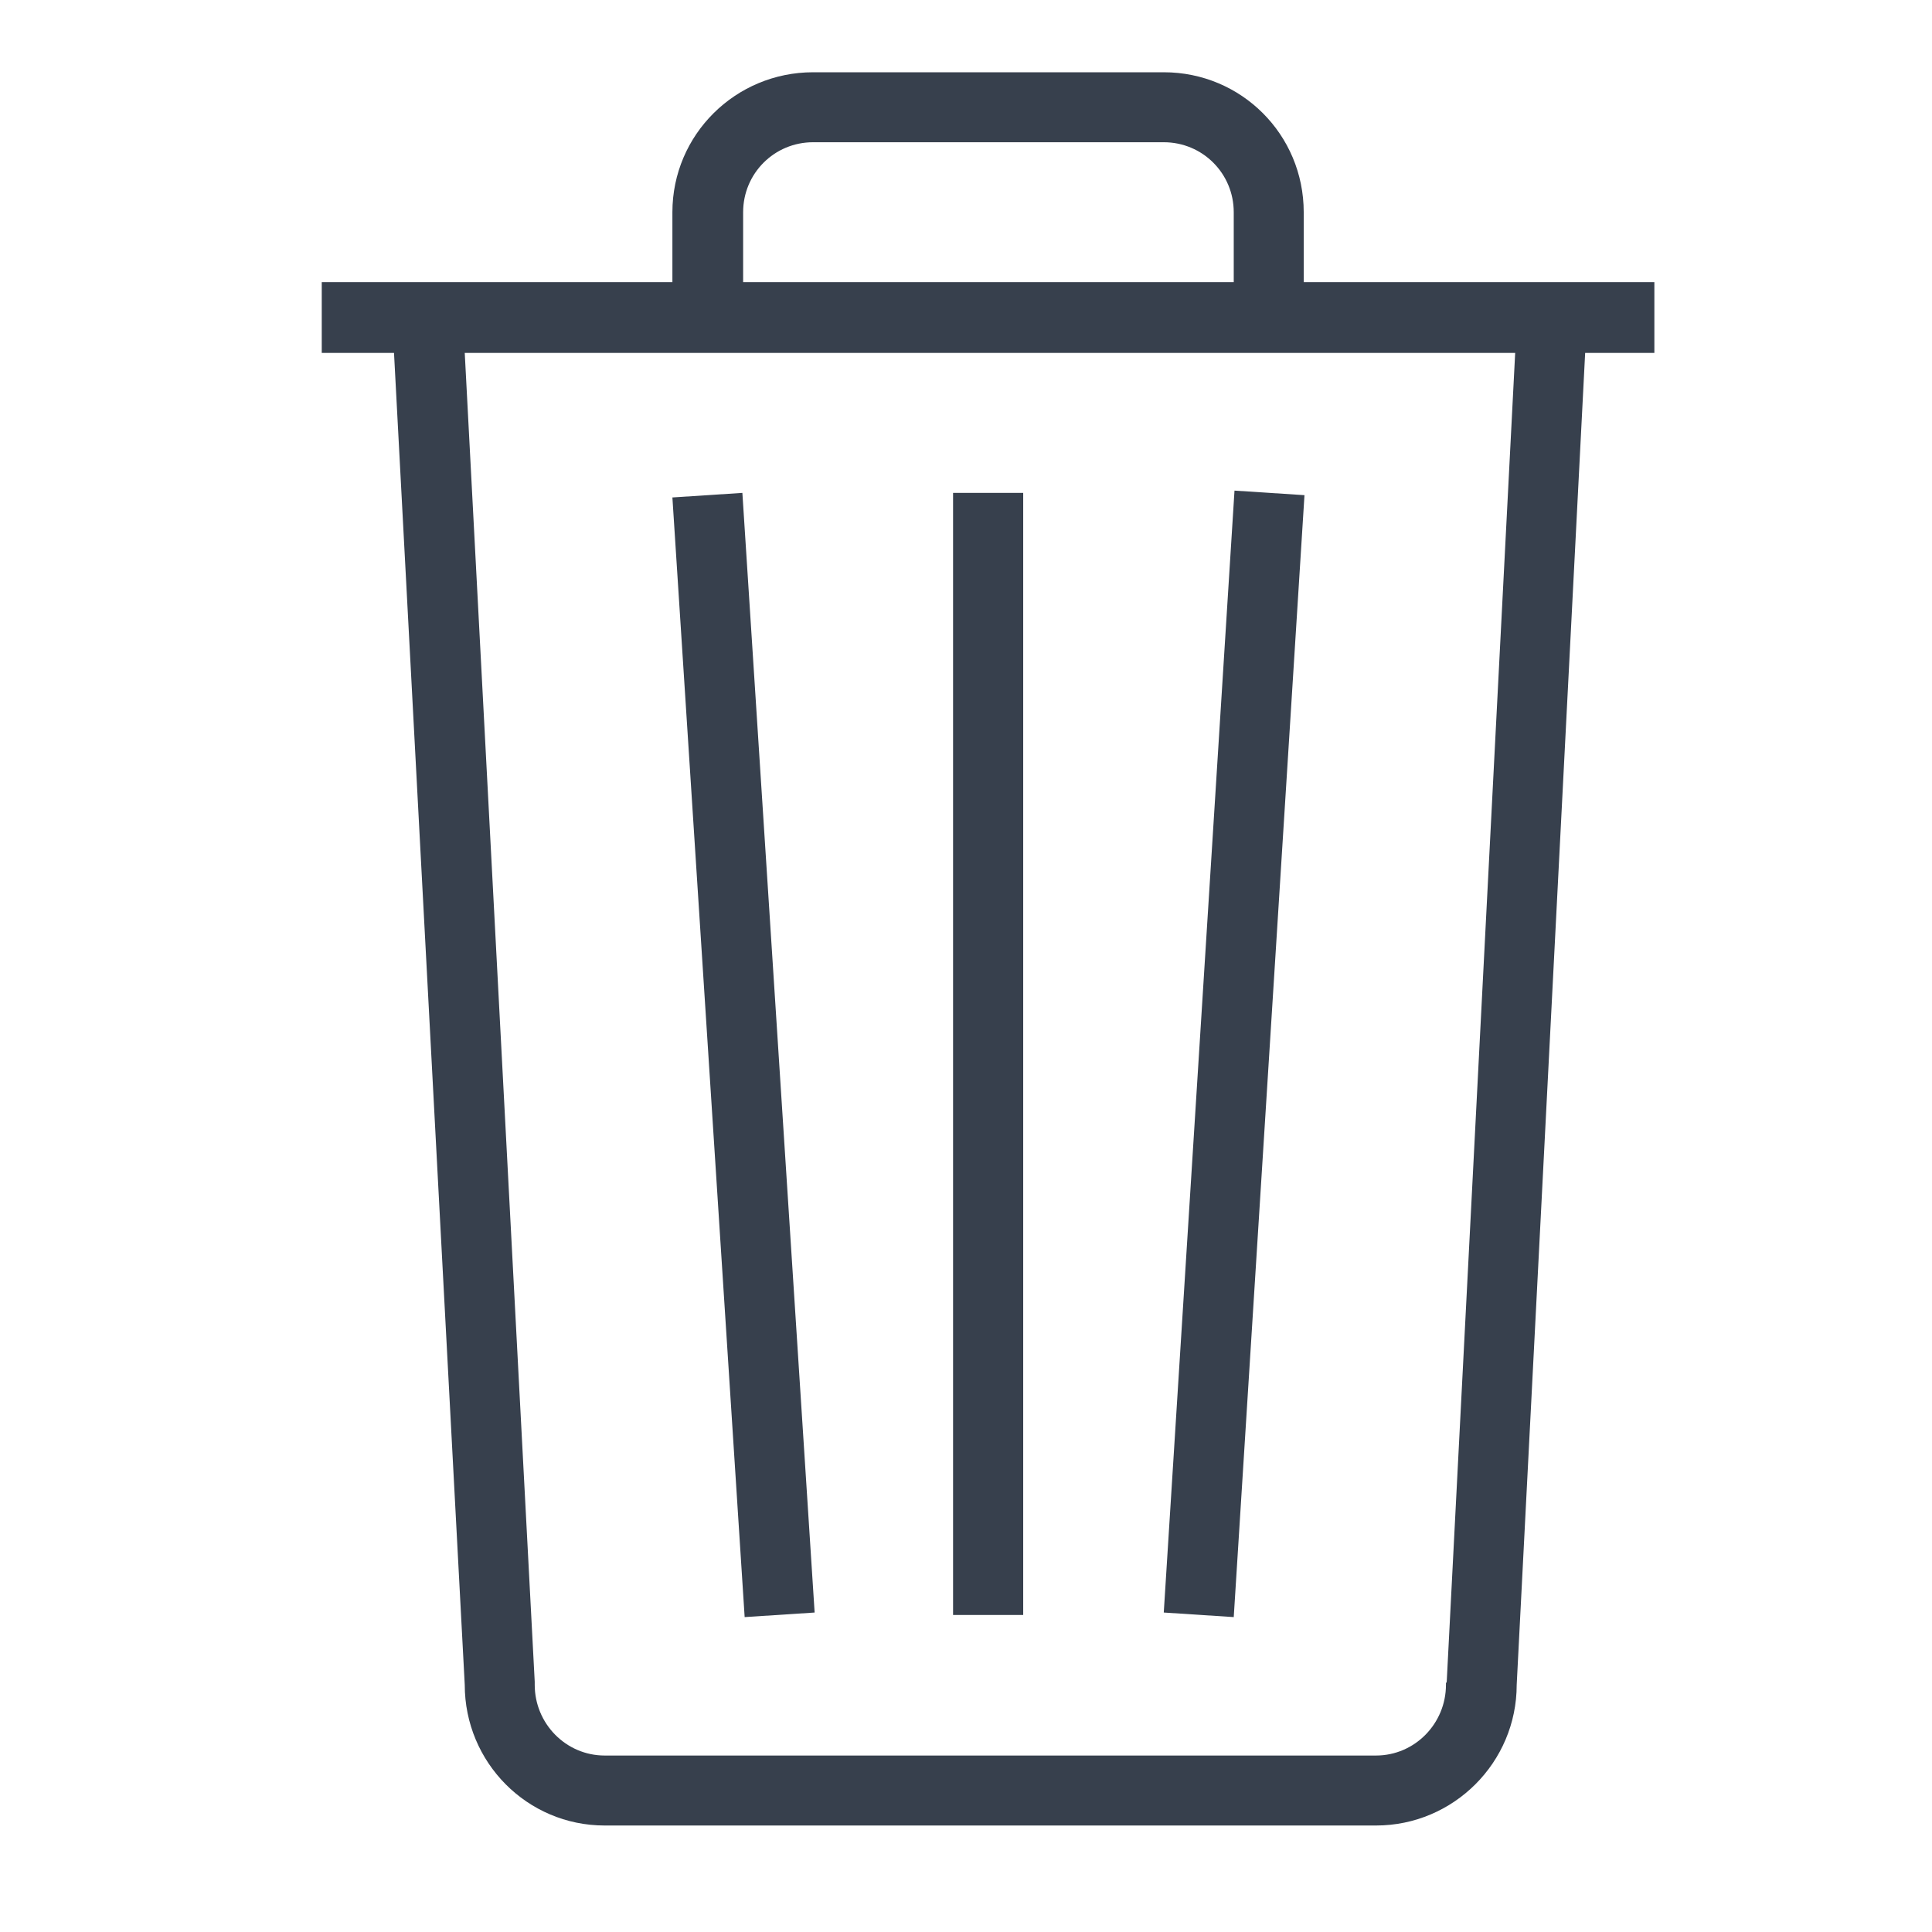 <?xml version="1.0" encoding="UTF-8"?>
<!DOCTYPE svg PUBLIC "-//W3C//DTD SVG 1.1//EN" "http://www.w3.org/Graphics/SVG/1.1/DTD/svg11.dtd">
<!-- Creator: CorelDRAW X7 -->
<svg xmlns="http://www.w3.org/2000/svg" xml:space="preserve" width="2.54mm" height="2.54mm" version="1.1" style="shape-rendering:geometricPrecision; text-rendering:geometricPrecision; image-rendering:optimizeQuality; fill-rule:evenodd; clip-rule:evenodd"
viewBox="0 0 2540 2540"
 xmlns:xlink="http://www.w3.org/1999/xlink"
 enable-background="new 0 0 512 512">
 <defs>
  <style type="text/css">
   <![CDATA[
    .fil0 {fill:#37404D}
   ]]>
  </style>
 </defs>
 <g id="Слой_x0020_3">
  <g id="_827644384">
   <g>
    <path class="fil0" d="M2175 371l-461 0 0 -92c0,-102 -82,-184 -184,-184l-461 0c-102,0 -185,82 -185,184l0 92 -461 0 0 93 95 0 93 1751c0,102 82,185 184,185l1014 0c102,0 185,-83 185,-185l90 -1751 91 0 0 -93 0 0zm-1198 -92c0,-51 41,-92 92,-92l461 0c51,0 92,41 92,92l0 92 -645 0 0 -92zm925 1932l-1 2 0 2c0,51 -41,93 -92,93l-1014 0c-51,0 -92,-42 -92,-93l0 -2 0 -2 -92 -1747 1381 0 -90 1747z"/>
    <rect class="fil0" x="1253" y="648" width="92.201" height="1475.21"/>
    <polygon class="fil0" points="1071,2120 976,648 884,654 979,2126 "/>
    <polygon class="fil0" points="1715,651 1623,645 1530,2120 1622,2126 "/>
   </g>
  </g>
 </g>
</svg>
